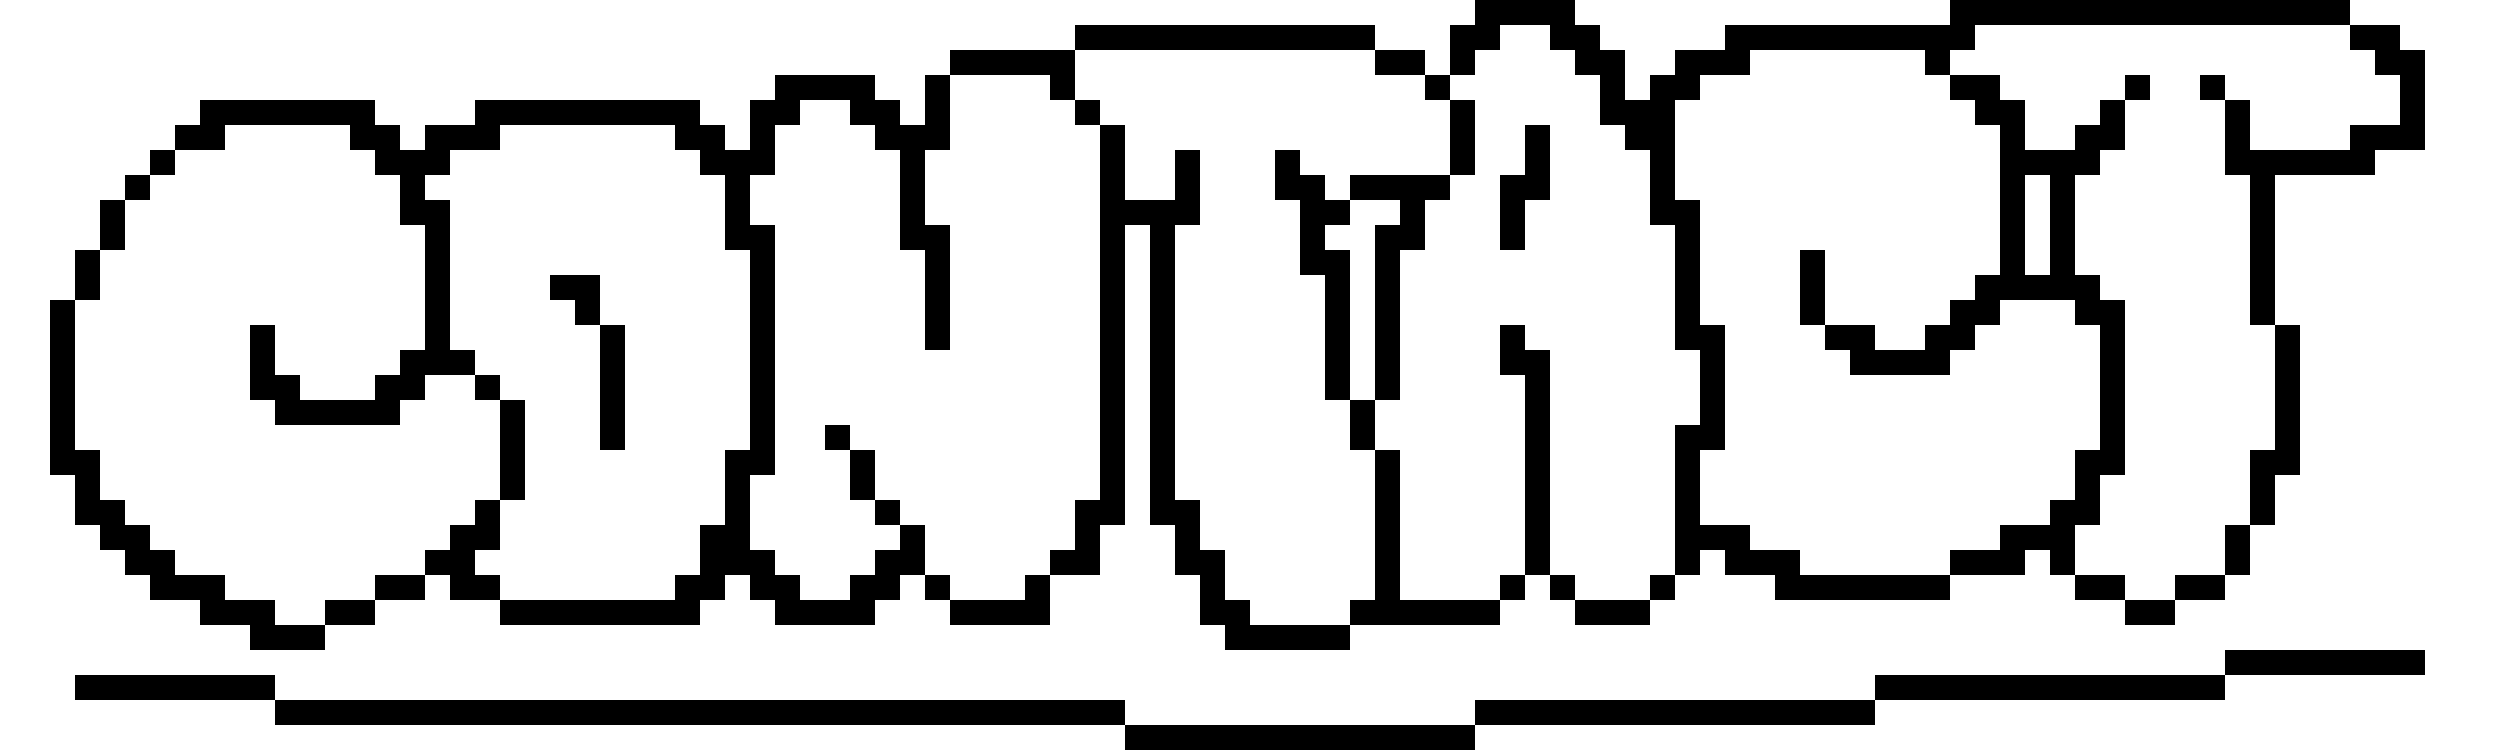 <?xml version="1.0" encoding="UTF-8" ?>
<svg version="1.1" width="1000" height="300" xmlns="http://www.w3.org/2000/svg" shape-rendering="crispEdges">
<rect x="590" y="0" width="10" height="10" fill="#000000" />
<rect x="600" y="0" width="10" height="10" fill="#000000" />
<rect x="610" y="0" width="10" height="10" fill="#000000" />
<rect x="620" y="0" width="10" height="10" fill="#000000" />
<rect x="780" y="0" width="10" height="10" fill="#000000" />
<rect x="790" y="0" width="10" height="10" fill="#000000" />
<rect x="800" y="0" width="10" height="10" fill="#000000" />
<rect x="810" y="0" width="10" height="10" fill="#000000" />
<rect x="820" y="0" width="10" height="10" fill="#000000" />
<rect x="830" y="0" width="10" height="10" fill="#000000" />
<rect x="840" y="0" width="10" height="10" fill="#000000" />
<rect x="850" y="0" width="10" height="10" fill="#000000" />
<rect x="860" y="0" width="10" height="10" fill="#000000" />
<rect x="870" y="0" width="10" height="10" fill="#000000" />
<rect x="880" y="0" width="10" height="10" fill="#000000" />
<rect x="890" y="0" width="10" height="10" fill="#000000" />
<rect x="900" y="0" width="10" height="10" fill="#000000" />
<rect x="910" y="0" width="10" height="10" fill="#000000" />
<rect x="920" y="0" width="10" height="10" fill="#000000" />
<rect x="930" y="0" width="10" height="10" fill="#000000" />
<rect x="430" y="10" width="10" height="10" fill="#000000" />
<rect x="440" y="10" width="10" height="10" fill="#000000" />
<rect x="450" y="10" width="10" height="10" fill="#000000" />
<rect x="460" y="10" width="10" height="10" fill="#000000" />
<rect x="470" y="10" width="10" height="10" fill="#000000" />
<rect x="480" y="10" width="10" height="10" fill="#000000" />
<rect x="490" y="10" width="10" height="10" fill="#000000" />
<rect x="500" y="10" width="10" height="10" fill="#000000" />
<rect x="510" y="10" width="10" height="10" fill="#000000" />
<rect x="520" y="10" width="10" height="10" fill="#000000" />
<rect x="530" y="10" width="10" height="10" fill="#000000" />
<rect x="540" y="10" width="10" height="10" fill="#000000" />
<rect x="580" y="10" width="10" height="10" fill="#000000" />
<rect x="590" y="10" width="10" height="10" fill="#000000" />
<rect x="620" y="10" width="10" height="10" fill="#000000" />
<rect x="630" y="10" width="10" height="10" fill="#000000" />
<rect x="690" y="10" width="10" height="10" fill="#000000" />
<rect x="700" y="10" width="10" height="10" fill="#000000" />
<rect x="710" y="10" width="10" height="10" fill="#000000" />
<rect x="720" y="10" width="10" height="10" fill="#000000" />
<rect x="730" y="10" width="10" height="10" fill="#000000" />
<rect x="740" y="10" width="10" height="10" fill="#000000" />
<rect x="750" y="10" width="10" height="10" fill="#000000" />
<rect x="760" y="10" width="10" height="10" fill="#000000" />
<rect x="770" y="10" width="10" height="10" fill="#000000" />
<rect x="780" y="10" width="10" height="10" fill="#000000" />
<rect x="940" y="10" width="10" height="10" fill="#000000" />
<rect x="950" y="10" width="10" height="10" fill="#000000" />
<rect x="380" y="20" width="10" height="10" fill="#000000" />
<rect x="390" y="20" width="10" height="10" fill="#000000" />
<rect x="400" y="20" width="10" height="10" fill="#000000" />
<rect x="410" y="20" width="10" height="10" fill="#000000" />
<rect x="420" y="20" width="10" height="10" fill="#000000" />
<rect x="550" y="20" width="10" height="10" fill="#000000" />
<rect x="560" y="20" width="10" height="10" fill="#000000" />
<rect x="580" y="20" width="10" height="10" fill="#000000" />
<rect x="630" y="20" width="10" height="10" fill="#000000" />
<rect x="640" y="20" width="10" height="10" fill="#000000" />
<rect x="670" y="20" width="10" height="10" fill="#000000" />
<rect x="680" y="20" width="10" height="10" fill="#000000" />
<rect x="690" y="20" width="10" height="10" fill="#000000" />
<rect x="770" y="20" width="10" height="10" fill="#000000" />
<rect x="950" y="20" width="10" height="10" fill="#000000" />
<rect x="960" y="20" width="10" height="10" fill="#000000" />
<rect x="310" y="30" width="10" height="10" fill="#000000" />
<rect x="320" y="30" width="10" height="10" fill="#000000" />
<rect x="330" y="30" width="10" height="10" fill="#000000" />
<rect x="340" y="30" width="10" height="10" fill="#000000" />
<rect x="370" y="30" width="10" height="10" fill="#000000" />
<rect x="420" y="30" width="10" height="10" fill="#000000" />
<rect x="570" y="30" width="10" height="10" fill="#000000" />
<rect x="640" y="30" width="10" height="10" fill="#000000" />
<rect x="660" y="30" width="10" height="10" fill="#000000" />
<rect x="670" y="30" width="10" height="10" fill="#000000" />
<rect x="780" y="30" width="10" height="10" fill="#000000" />
<rect x="790" y="30" width="10" height="10" fill="#000000" />
<rect x="850" y="30" width="10" height="10" fill="#000000" />
<rect x="880" y="30" width="10" height="10" fill="#000000" />
<rect x="960" y="30" width="10" height="10" fill="#000000" />
<rect x="80" y="40" width="10" height="10" fill="#000000" />
<rect x="90" y="40" width="10" height="10" fill="#000000" />
<rect x="100" y="40" width="10" height="10" fill="#000000" />
<rect x="110" y="40" width="10" height="10" fill="#000000" />
<rect x="120" y="40" width="10" height="10" fill="#000000" />
<rect x="130" y="40" width="10" height="10" fill="#000000" />
<rect x="140" y="40" width="10" height="10" fill="#000000" />
<rect x="190" y="40" width="10" height="10" fill="#000000" />
<rect x="200" y="40" width="10" height="10" fill="#000000" />
<rect x="210" y="40" width="10" height="10" fill="#000000" />
<rect x="220" y="40" width="10" height="10" fill="#000000" />
<rect x="230" y="40" width="10" height="10" fill="#000000" />
<rect x="240" y="40" width="10" height="10" fill="#000000" />
<rect x="250" y="40" width="10" height="10" fill="#000000" />
<rect x="260" y="40" width="10" height="10" fill="#000000" />
<rect x="270" y="40" width="10" height="10" fill="#000000" />
<rect x="300" y="40" width="10" height="10" fill="#000000" />
<rect x="310" y="40" width="10" height="10" fill="#000000" />
<rect x="340" y="40" width="10" height="10" fill="#000000" />
<rect x="350" y="40" width="10" height="10" fill="#000000" />
<rect x="370" y="40" width="10" height="10" fill="#000000" />
<rect x="430" y="40" width="10" height="10" fill="#000000" />
<rect x="580" y="40" width="10" height="10" fill="#000000" />
<rect x="640" y="40" width="10" height="10" fill="#000000" />
<rect x="650" y="40" width="10" height="10" fill="#000000" />
<rect x="660" y="40" width="10" height="10" fill="#000000" />
<rect x="790" y="40" width="10" height="10" fill="#000000" />
<rect x="800" y="40" width="10" height="10" fill="#000000" />
<rect x="840" y="40" width="10" height="10" fill="#000000" />
<rect x="890" y="40" width="10" height="10" fill="#000000" />
<rect x="960" y="40" width="10" height="10" fill="#000000" />
<rect x="70" y="50" width="10" height="10" fill="#000000" />
<rect x="80" y="50" width="10" height="10" fill="#000000" />
<rect x="140" y="50" width="10" height="10" fill="#000000" />
<rect x="150" y="50" width="10" height="10" fill="#000000" />
<rect x="170" y="50" width="10" height="10" fill="#000000" />
<rect x="180" y="50" width="10" height="10" fill="#000000" />
<rect x="190" y="50" width="10" height="10" fill="#000000" />
<rect x="270" y="50" width="10" height="10" fill="#000000" />
<rect x="280" y="50" width="10" height="10" fill="#000000" />
<rect x="300" y="50" width="10" height="10" fill="#000000" />
<rect x="350" y="50" width="10" height="10" fill="#000000" />
<rect x="360" y="50" width="10" height="10" fill="#000000" />
<rect x="370" y="50" width="10" height="10" fill="#000000" />
<rect x="440" y="50" width="10" height="10" fill="#000000" />
<rect x="580" y="50" width="10" height="10" fill="#000000" />
<rect x="610" y="50" width="10" height="10" fill="#000000" />
<rect x="650" y="50" width="10" height="10" fill="#000000" />
<rect x="660" y="50" width="10" height="10" fill="#000000" />
<rect x="800" y="50" width="10" height="10" fill="#000000" />
<rect x="830" y="50" width="10" height="10" fill="#000000" />
<rect x="840" y="50" width="10" height="10" fill="#000000" />
<rect x="890" y="50" width="10" height="10" fill="#000000" />
<rect x="940" y="50" width="10" height="10" fill="#000000" />
<rect x="950" y="50" width="10" height="10" fill="#000000" />
<rect x="960" y="50" width="10" height="10" fill="#000000" />
<rect x="60" y="60" width="10" height="10" fill="#000000" />
<rect x="150" y="60" width="10" height="10" fill="#000000" />
<rect x="160" y="60" width="10" height="10" fill="#000000" />
<rect x="170" y="60" width="10" height="10" fill="#000000" />
<rect x="280" y="60" width="10" height="10" fill="#000000" />
<rect x="290" y="60" width="10" height="10" fill="#000000" />
<rect x="300" y="60" width="10" height="10" fill="#000000" />
<rect x="360" y="60" width="10" height="10" fill="#000000" />
<rect x="440" y="60" width="10" height="10" fill="#000000" />
<rect x="470" y="60" width="10" height="10" fill="#000000" />
<rect x="510" y="60" width="10" height="10" fill="#000000" />
<rect x="580" y="60" width="10" height="10" fill="#000000" />
<rect x="610" y="60" width="10" height="10" fill="#000000" />
<rect x="660" y="60" width="10" height="10" fill="#000000" />
<rect x="800" y="60" width="10" height="10" fill="#000000" />
<rect x="810" y="60" width="10" height="10" fill="#000000" />
<rect x="820" y="60" width="10" height="10" fill="#000000" />
<rect x="830" y="60" width="10" height="10" fill="#000000" />
<rect x="890" y="60" width="10" height="10" fill="#000000" />
<rect x="900" y="60" width="10" height="10" fill="#000000" />
<rect x="910" y="60" width="10" height="10" fill="#000000" />
<rect x="920" y="60" width="10" height="10" fill="#000000" />
<rect x="930" y="60" width="10" height="10" fill="#000000" />
<rect x="940" y="60" width="10" height="10" fill="#000000" />
<rect x="50" y="70" width="10" height="10" fill="#000000" />
<rect x="160" y="70" width="10" height="10" fill="#000000" />
<rect x="290" y="70" width="10" height="10" fill="#000000" />
<rect x="360" y="70" width="10" height="10" fill="#000000" />
<rect x="440" y="70" width="10" height="10" fill="#000000" />
<rect x="470" y="70" width="10" height="10" fill="#000000" />
<rect x="510" y="70" width="10" height="10" fill="#000000" />
<rect x="520" y="70" width="10" height="10" fill="#000000" />
<rect x="540" y="70" width="10" height="10" fill="#000000" />
<rect x="550" y="70" width="10" height="10" fill="#000000" />
<rect x="560" y="70" width="10" height="10" fill="#000000" />
<rect x="570" y="70" width="10" height="10" fill="#000000" />
<rect x="600" y="70" width="10" height="10" fill="#000000" />
<rect x="610" y="70" width="10" height="10" fill="#000000" />
<rect x="660" y="70" width="10" height="10" fill="#000000" />
<rect x="800" y="70" width="10" height="10" fill="#000000" />
<rect x="820" y="70" width="10" height="10" fill="#000000" />
<rect x="900" y="70" width="10" height="10" fill="#000000" />
<rect x="40" y="80" width="10" height="10" fill="#000000" />
<rect x="160" y="80" width="10" height="10" fill="#000000" />
<rect x="170" y="80" width="10" height="10" fill="#000000" />
<rect x="290" y="80" width="10" height="10" fill="#000000" />
<rect x="360" y="80" width="10" height="10" fill="#000000" />
<rect x="440" y="80" width="10" height="10" fill="#000000" />
<rect x="450" y="80" width="10" height="10" fill="#000000" />
<rect x="460" y="80" width="10" height="10" fill="#000000" />
<rect x="470" y="80" width="10" height="10" fill="#000000" />
<rect x="520" y="80" width="10" height="10" fill="#000000" />
<rect x="530" y="80" width="10" height="10" fill="#000000" />
<rect x="560" y="80" width="10" height="10" fill="#000000" />
<rect x="600" y="80" width="10" height="10" fill="#000000" />
<rect x="660" y="80" width="10" height="10" fill="#000000" />
<rect x="670" y="80" width="10" height="10" fill="#000000" />
<rect x="800" y="80" width="10" height="10" fill="#000000" />
<rect x="820" y="80" width="10" height="10" fill="#000000" />
<rect x="900" y="80" width="10" height="10" fill="#000000" />
<rect x="40" y="90" width="10" height="10" fill="#000000" />
<rect x="170" y="90" width="10" height="10" fill="#000000" />
<rect x="290" y="90" width="10" height="10" fill="#000000" />
<rect x="300" y="90" width="10" height="10" fill="#000000" />
<rect x="360" y="90" width="10" height="10" fill="#000000" />
<rect x="370" y="90" width="10" height="10" fill="#000000" />
<rect x="440" y="90" width="10" height="10" fill="#000000" />
<rect x="460" y="90" width="10" height="10" fill="#000000" />
<rect x="520" y="90" width="10" height="10" fill="#000000" />
<rect x="550" y="90" width="10" height="10" fill="#000000" />
<rect x="560" y="90" width="10" height="10" fill="#000000" />
<rect x="600" y="90" width="10" height="10" fill="#000000" />
<rect x="670" y="90" width="10" height="10" fill="#000000" />
<rect x="800" y="90" width="10" height="10" fill="#000000" />
<rect x="820" y="90" width="10" height="10" fill="#000000" />
<rect x="900" y="90" width="10" height="10" fill="#000000" />
<rect x="30" y="100" width="10" height="10" fill="#000000" />
<rect x="170" y="100" width="10" height="10" fill="#000000" />
<rect x="300" y="100" width="10" height="10" fill="#000000" />
<rect x="370" y="100" width="10" height="10" fill="#000000" />
<rect x="440" y="100" width="10" height="10" fill="#000000" />
<rect x="460" y="100" width="10" height="10" fill="#000000" />
<rect x="520" y="100" width="10" height="10" fill="#000000" />
<rect x="530" y="100" width="10" height="10" fill="#000000" />
<rect x="550" y="100" width="10" height="10" fill="#000000" />
<rect x="670" y="100" width="10" height="10" fill="#000000" />
<rect x="720" y="100" width="10" height="10" fill="#000000" />
<rect x="800" y="100" width="10" height="10" fill="#000000" />
<rect x="820" y="100" width="10" height="10" fill="#000000" />
<rect x="900" y="100" width="10" height="10" fill="#000000" />
<rect x="30" y="110" width="10" height="10" fill="#000000" />
<rect x="170" y="110" width="10" height="10" fill="#000000" />
<rect x="220" y="110" width="10" height="10" fill="#000000" />
<rect x="230" y="110" width="10" height="10" fill="#000000" />
<rect x="300" y="110" width="10" height="10" fill="#000000" />
<rect x="370" y="110" width="10" height="10" fill="#000000" />
<rect x="440" y="110" width="10" height="10" fill="#000000" />
<rect x="460" y="110" width="10" height="10" fill="#000000" />
<rect x="530" y="110" width="10" height="10" fill="#000000" />
<rect x="550" y="110" width="10" height="10" fill="#000000" />
<rect x="670" y="110" width="10" height="10" fill="#000000" />
<rect x="720" y="110" width="10" height="10" fill="#000000" />
<rect x="790" y="110" width="10" height="10" fill="#000000" />
<rect x="800" y="110" width="10" height="10" fill="#000000" />
<rect x="810" y="110" width="10" height="10" fill="#000000" />
<rect x="820" y="110" width="10" height="10" fill="#000000" />
<rect x="830" y="110" width="10" height="10" fill="#000000" />
<rect x="900" y="110" width="10" height="10" fill="#000000" />
<rect x="20" y="120" width="10" height="10" fill="#000000" />
<rect x="170" y="120" width="10" height="10" fill="#000000" />
<rect x="230" y="120" width="10" height="10" fill="#000000" />
<rect x="300" y="120" width="10" height="10" fill="#000000" />
<rect x="370" y="120" width="10" height="10" fill="#000000" />
<rect x="440" y="120" width="10" height="10" fill="#000000" />
<rect x="460" y="120" width="10" height="10" fill="#000000" />
<rect x="530" y="120" width="10" height="10" fill="#000000" />
<rect x="550" y="120" width="10" height="10" fill="#000000" />
<rect x="670" y="120" width="10" height="10" fill="#000000" />
<rect x="720" y="120" width="10" height="10" fill="#000000" />
<rect x="780" y="120" width="10" height="10" fill="#000000" />
<rect x="790" y="120" width="10" height="10" fill="#000000" />
<rect x="830" y="120" width="10" height="10" fill="#000000" />
<rect x="840" y="120" width="10" height="10" fill="#000000" />
<rect x="900" y="120" width="10" height="10" fill="#000000" />
<rect x="20" y="130" width="10" height="10" fill="#000000" />
<rect x="100" y="130" width="10" height="10" fill="#000000" />
<rect x="170" y="130" width="10" height="10" fill="#000000" />
<rect x="240" y="130" width="10" height="10" fill="#000000" />
<rect x="300" y="130" width="10" height="10" fill="#000000" />
<rect x="370" y="130" width="10" height="10" fill="#000000" />
<rect x="440" y="130" width="10" height="10" fill="#000000" />
<rect x="460" y="130" width="10" height="10" fill="#000000" />
<rect x="530" y="130" width="10" height="10" fill="#000000" />
<rect x="550" y="130" width="10" height="10" fill="#000000" />
<rect x="600" y="130" width="10" height="10" fill="#000000" />
<rect x="670" y="130" width="10" height="10" fill="#000000" />
<rect x="680" y="130" width="10" height="10" fill="#000000" />
<rect x="730" y="130" width="10" height="10" fill="#000000" />
<rect x="740" y="130" width="10" height="10" fill="#000000" />
<rect x="770" y="130" width="10" height="10" fill="#000000" />
<rect x="780" y="130" width="10" height="10" fill="#000000" />
<rect x="840" y="130" width="10" height="10" fill="#000000" />
<rect x="910" y="130" width="10" height="10" fill="#000000" />
<rect x="20" y="140" width="10" height="10" fill="#000000" />
<rect x="100" y="140" width="10" height="10" fill="#000000" />
<rect x="160" y="140" width="10" height="10" fill="#000000" />
<rect x="170" y="140" width="10" height="10" fill="#000000" />
<rect x="180" y="140" width="10" height="10" fill="#000000" />
<rect x="240" y="140" width="10" height="10" fill="#000000" />
<rect x="300" y="140" width="10" height="10" fill="#000000" />
<rect x="440" y="140" width="10" height="10" fill="#000000" />
<rect x="460" y="140" width="10" height="10" fill="#000000" />
<rect x="530" y="140" width="10" height="10" fill="#000000" />
<rect x="550" y="140" width="10" height="10" fill="#000000" />
<rect x="600" y="140" width="10" height="10" fill="#000000" />
<rect x="610" y="140" width="10" height="10" fill="#000000" />
<rect x="680" y="140" width="10" height="10" fill="#000000" />
<rect x="740" y="140" width="10" height="10" fill="#000000" />
<rect x="750" y="140" width="10" height="10" fill="#000000" />
<rect x="760" y="140" width="10" height="10" fill="#000000" />
<rect x="770" y="140" width="10" height="10" fill="#000000" />
<rect x="840" y="140" width="10" height="10" fill="#000000" />
<rect x="910" y="140" width="10" height="10" fill="#000000" />
<rect x="20" y="150" width="10" height="10" fill="#000000" />
<rect x="100" y="150" width="10" height="10" fill="#000000" />
<rect x="110" y="150" width="10" height="10" fill="#000000" />
<rect x="150" y="150" width="10" height="10" fill="#000000" />
<rect x="160" y="150" width="10" height="10" fill="#000000" />
<rect x="190" y="150" width="10" height="10" fill="#000000" />
<rect x="240" y="150" width="10" height="10" fill="#000000" />
<rect x="300" y="150" width="10" height="10" fill="#000000" />
<rect x="440" y="150" width="10" height="10" fill="#000000" />
<rect x="460" y="150" width="10" height="10" fill="#000000" />
<rect x="530" y="150" width="10" height="10" fill="#000000" />
<rect x="550" y="150" width="10" height="10" fill="#000000" />
<rect x="610" y="150" width="10" height="10" fill="#000000" />
<rect x="680" y="150" width="10" height="10" fill="#000000" />
<rect x="840" y="150" width="10" height="10" fill="#000000" />
<rect x="910" y="150" width="10" height="10" fill="#000000" />
<rect x="20" y="160" width="10" height="10" fill="#000000" />
<rect x="110" y="160" width="10" height="10" fill="#000000" />
<rect x="120" y="160" width="10" height="10" fill="#000000" />
<rect x="130" y="160" width="10" height="10" fill="#000000" />
<rect x="140" y="160" width="10" height="10" fill="#000000" />
<rect x="150" y="160" width="10" height="10" fill="#000000" />
<rect x="200" y="160" width="10" height="10" fill="#000000" />
<rect x="240" y="160" width="10" height="10" fill="#000000" />
<rect x="300" y="160" width="10" height="10" fill="#000000" />
<rect x="440" y="160" width="10" height="10" fill="#000000" />
<rect x="460" y="160" width="10" height="10" fill="#000000" />
<rect x="540" y="160" width="10" height="10" fill="#000000" />
<rect x="610" y="160" width="10" height="10" fill="#000000" />
<rect x="680" y="160" width="10" height="10" fill="#000000" />
<rect x="840" y="160" width="10" height="10" fill="#000000" />
<rect x="910" y="160" width="10" height="10" fill="#000000" />
<rect x="20" y="170" width="10" height="10" fill="#000000" />
<rect x="200" y="170" width="10" height="10" fill="#000000" />
<rect x="240" y="170" width="10" height="10" fill="#000000" />
<rect x="300" y="170" width="10" height="10" fill="#000000" />
<rect x="330" y="170" width="10" height="10" fill="#000000" />
<rect x="440" y="170" width="10" height="10" fill="#000000" />
<rect x="460" y="170" width="10" height="10" fill="#000000" />
<rect x="540" y="170" width="10" height="10" fill="#000000" />
<rect x="610" y="170" width="10" height="10" fill="#000000" />
<rect x="670" y="170" width="10" height="10" fill="#000000" />
<rect x="680" y="170" width="10" height="10" fill="#000000" />
<rect x="840" y="170" width="10" height="10" fill="#000000" />
<rect x="910" y="170" width="10" height="10" fill="#000000" />
<rect x="20" y="180" width="10" height="10" fill="#000000" />
<rect x="30" y="180" width="10" height="10" fill="#000000" />
<rect x="200" y="180" width="10" height="10" fill="#000000" />
<rect x="290" y="180" width="10" height="10" fill="#000000" />
<rect x="300" y="180" width="10" height="10" fill="#000000" />
<rect x="340" y="180" width="10" height="10" fill="#000000" />
<rect x="440" y="180" width="10" height="10" fill="#000000" />
<rect x="460" y="180" width="10" height="10" fill="#000000" />
<rect x="550" y="180" width="10" height="10" fill="#000000" />
<rect x="610" y="180" width="10" height="10" fill="#000000" />
<rect x="670" y="180" width="10" height="10" fill="#000000" />
<rect x="830" y="180" width="10" height="10" fill="#000000" />
<rect x="840" y="180" width="10" height="10" fill="#000000" />
<rect x="900" y="180" width="10" height="10" fill="#000000" />
<rect x="910" y="180" width="10" height="10" fill="#000000" />
<rect x="30" y="190" width="10" height="10" fill="#000000" />
<rect x="200" y="190" width="10" height="10" fill="#000000" />
<rect x="290" y="190" width="10" height="10" fill="#000000" />
<rect x="340" y="190" width="10" height="10" fill="#000000" />
<rect x="440" y="190" width="10" height="10" fill="#000000" />
<rect x="460" y="190" width="10" height="10" fill="#000000" />
<rect x="550" y="190" width="10" height="10" fill="#000000" />
<rect x="610" y="190" width="10" height="10" fill="#000000" />
<rect x="670" y="190" width="10" height="10" fill="#000000" />
<rect x="830" y="190" width="10" height="10" fill="#000000" />
<rect x="900" y="190" width="10" height="10" fill="#000000" />
<rect x="30" y="200" width="10" height="10" fill="#000000" />
<rect x="40" y="200" width="10" height="10" fill="#000000" />
<rect x="190" y="200" width="10" height="10" fill="#000000" />
<rect x="290" y="200" width="10" height="10" fill="#000000" />
<rect x="350" y="200" width="10" height="10" fill="#000000" />
<rect x="430" y="200" width="10" height="10" fill="#000000" />
<rect x="440" y="200" width="10" height="10" fill="#000000" />
<rect x="460" y="200" width="10" height="10" fill="#000000" />
<rect x="470" y="200" width="10" height="10" fill="#000000" />
<rect x="550" y="200" width="10" height="10" fill="#000000" />
<rect x="610" y="200" width="10" height="10" fill="#000000" />
<rect x="670" y="200" width="10" height="10" fill="#000000" />
<rect x="820" y="200" width="10" height="10" fill="#000000" />
<rect x="830" y="200" width="10" height="10" fill="#000000" />
<rect x="900" y="200" width="10" height="10" fill="#000000" />
<rect x="40" y="210" width="10" height="10" fill="#000000" />
<rect x="50" y="210" width="10" height="10" fill="#000000" />
<rect x="180" y="210" width="10" height="10" fill="#000000" />
<rect x="190" y="210" width="10" height="10" fill="#000000" />
<rect x="280" y="210" width="10" height="10" fill="#000000" />
<rect x="290" y="210" width="10" height="10" fill="#000000" />
<rect x="360" y="210" width="10" height="10" fill="#000000" />
<rect x="430" y="210" width="10" height="10" fill="#000000" />
<rect x="470" y="210" width="10" height="10" fill="#000000" />
<rect x="550" y="210" width="10" height="10" fill="#000000" />
<rect x="610" y="210" width="10" height="10" fill="#000000" />
<rect x="670" y="210" width="10" height="10" fill="#000000" />
<rect x="680" y="210" width="10" height="10" fill="#000000" />
<rect x="690" y="210" width="10" height="10" fill="#000000" />
<rect x="800" y="210" width="10" height="10" fill="#000000" />
<rect x="810" y="210" width="10" height="10" fill="#000000" />
<rect x="820" y="210" width="10" height="10" fill="#000000" />
<rect x="890" y="210" width="10" height="10" fill="#000000" />
<rect x="50" y="220" width="10" height="10" fill="#000000" />
<rect x="60" y="220" width="10" height="10" fill="#000000" />
<rect x="170" y="220" width="10" height="10" fill="#000000" />
<rect x="180" y="220" width="10" height="10" fill="#000000" />
<rect x="280" y="220" width="10" height="10" fill="#000000" />
<rect x="290" y="220" width="10" height="10" fill="#000000" />
<rect x="300" y="220" width="10" height="10" fill="#000000" />
<rect x="350" y="220" width="10" height="10" fill="#000000" />
<rect x="360" y="220" width="10" height="10" fill="#000000" />
<rect x="420" y="220" width="10" height="10" fill="#000000" />
<rect x="430" y="220" width="10" height="10" fill="#000000" />
<rect x="470" y="220" width="10" height="10" fill="#000000" />
<rect x="480" y="220" width="10" height="10" fill="#000000" />
<rect x="550" y="220" width="10" height="10" fill="#000000" />
<rect x="610" y="220" width="10" height="10" fill="#000000" />
<rect x="670" y="220" width="10" height="10" fill="#000000" />
<rect x="690" y="220" width="10" height="10" fill="#000000" />
<rect x="700" y="220" width="10" height="10" fill="#000000" />
<rect x="710" y="220" width="10" height="10" fill="#000000" />
<rect x="780" y="220" width="10" height="10" fill="#000000" />
<rect x="790" y="220" width="10" height="10" fill="#000000" />
<rect x="800" y="220" width="10" height="10" fill="#000000" />
<rect x="820" y="220" width="10" height="10" fill="#000000" />
<rect x="890" y="220" width="10" height="10" fill="#000000" />
<rect x="60" y="230" width="10" height="10" fill="#000000" />
<rect x="70" y="230" width="10" height="10" fill="#000000" />
<rect x="80" y="230" width="10" height="10" fill="#000000" />
<rect x="150" y="230" width="10" height="10" fill="#000000" />
<rect x="160" y="230" width="10" height="10" fill="#000000" />
<rect x="180" y="230" width="10" height="10" fill="#000000" />
<rect x="190" y="230" width="10" height="10" fill="#000000" />
<rect x="270" y="230" width="10" height="10" fill="#000000" />
<rect x="280" y="230" width="10" height="10" fill="#000000" />
<rect x="300" y="230" width="10" height="10" fill="#000000" />
<rect x="310" y="230" width="10" height="10" fill="#000000" />
<rect x="340" y="230" width="10" height="10" fill="#000000" />
<rect x="350" y="230" width="10" height="10" fill="#000000" />
<rect x="370" y="230" width="10" height="10" fill="#000000" />
<rect x="410" y="230" width="10" height="10" fill="#000000" />
<rect x="480" y="230" width="10" height="10" fill="#000000" />
<rect x="550" y="230" width="10" height="10" fill="#000000" />
<rect x="600" y="230" width="10" height="10" fill="#000000" />
<rect x="620" y="230" width="10" height="10" fill="#000000" />
<rect x="660" y="230" width="10" height="10" fill="#000000" />
<rect x="710" y="230" width="10" height="10" fill="#000000" />
<rect x="720" y="230" width="10" height="10" fill="#000000" />
<rect x="730" y="230" width="10" height="10" fill="#000000" />
<rect x="740" y="230" width="10" height="10" fill="#000000" />
<rect x="750" y="230" width="10" height="10" fill="#000000" />
<rect x="760" y="230" width="10" height="10" fill="#000000" />
<rect x="770" y="230" width="10" height="10" fill="#000000" />
<rect x="830" y="230" width="10" height="10" fill="#000000" />
<rect x="840" y="230" width="10" height="10" fill="#000000" />
<rect x="870" y="230" width="10" height="10" fill="#000000" />
<rect x="880" y="230" width="10" height="10" fill="#000000" />
<rect x="80" y="240" width="10" height="10" fill="#000000" />
<rect x="90" y="240" width="10" height="10" fill="#000000" />
<rect x="100" y="240" width="10" height="10" fill="#000000" />
<rect x="130" y="240" width="10" height="10" fill="#000000" />
<rect x="140" y="240" width="10" height="10" fill="#000000" />
<rect x="200" y="240" width="10" height="10" fill="#000000" />
<rect x="210" y="240" width="10" height="10" fill="#000000" />
<rect x="220" y="240" width="10" height="10" fill="#000000" />
<rect x="230" y="240" width="10" height="10" fill="#000000" />
<rect x="240" y="240" width="10" height="10" fill="#000000" />
<rect x="250" y="240" width="10" height="10" fill="#000000" />
<rect x="260" y="240" width="10" height="10" fill="#000000" />
<rect x="270" y="240" width="10" height="10" fill="#000000" />
<rect x="310" y="240" width="10" height="10" fill="#000000" />
<rect x="320" y="240" width="10" height="10" fill="#000000" />
<rect x="330" y="240" width="10" height="10" fill="#000000" />
<rect x="340" y="240" width="10" height="10" fill="#000000" />
<rect x="380" y="240" width="10" height="10" fill="#000000" />
<rect x="390" y="240" width="10" height="10" fill="#000000" />
<rect x="400" y="240" width="10" height="10" fill="#000000" />
<rect x="410" y="240" width="10" height="10" fill="#000000" />
<rect x="480" y="240" width="10" height="10" fill="#000000" />
<rect x="490" y="240" width="10" height="10" fill="#000000" />
<rect x="540" y="240" width="10" height="10" fill="#000000" />
<rect x="550" y="240" width="10" height="10" fill="#000000" />
<rect x="560" y="240" width="10" height="10" fill="#000000" />
<rect x="570" y="240" width="10" height="10" fill="#000000" />
<rect x="580" y="240" width="10" height="10" fill="#000000" />
<rect x="590" y="240" width="10" height="10" fill="#000000" />
<rect x="630" y="240" width="10" height="10" fill="#000000" />
<rect x="640" y="240" width="10" height="10" fill="#000000" />
<rect x="650" y="240" width="10" height="10" fill="#000000" />
<rect x="850" y="240" width="10" height="10" fill="#000000" />
<rect x="860" y="240" width="10" height="10" fill="#000000" />
<rect x="100" y="250" width="10" height="10" fill="#000000" />
<rect x="110" y="250" width="10" height="10" fill="#000000" />
<rect x="120" y="250" width="10" height="10" fill="#000000" />
<rect x="490" y="250" width="10" height="10" fill="#000000" />
<rect x="500" y="250" width="10" height="10" fill="#000000" />
<rect x="510" y="250" width="10" height="10" fill="#000000" />
<rect x="520" y="250" width="10" height="10" fill="#000000" />
<rect x="530" y="250" width="10" height="10" fill="#000000" />
<rect x="890" y="260" width="10" height="10" fill="#000000" />
<rect x="900" y="260" width="10" height="10" fill="#000000" />
<rect x="910" y="260" width="10" height="10" fill="#000000" />
<rect x="920" y="260" width="10" height="10" fill="#000000" />
<rect x="930" y="260" width="10" height="10" fill="#000000" />
<rect x="940" y="260" width="10" height="10" fill="#000000" />
<rect x="950" y="260" width="10" height="10" fill="#000000" />
<rect x="960" y="260" width="10" height="10" fill="#000000" />
<rect x="30" y="270" width="10" height="10" fill="#000000" />
<rect x="40" y="270" width="10" height="10" fill="#000000" />
<rect x="50" y="270" width="10" height="10" fill="#000000" />
<rect x="60" y="270" width="10" height="10" fill="#000000" />
<rect x="70" y="270" width="10" height="10" fill="#000000" />
<rect x="80" y="270" width="10" height="10" fill="#000000" />
<rect x="90" y="270" width="10" height="10" fill="#000000" />
<rect x="100" y="270" width="10" height="10" fill="#000000" />
<rect x="750" y="270" width="10" height="10" fill="#000000" />
<rect x="760" y="270" width="10" height="10" fill="#000000" />
<rect x="770" y="270" width="10" height="10" fill="#000000" />
<rect x="780" y="270" width="10" height="10" fill="#000000" />
<rect x="790" y="270" width="10" height="10" fill="#000000" />
<rect x="800" y="270" width="10" height="10" fill="#000000" />
<rect x="810" y="270" width="10" height="10" fill="#000000" />
<rect x="820" y="270" width="10" height="10" fill="#000000" />
<rect x="830" y="270" width="10" height="10" fill="#000000" />
<rect x="840" y="270" width="10" height="10" fill="#000000" />
<rect x="850" y="270" width="10" height="10" fill="#000000" />
<rect x="860" y="270" width="10" height="10" fill="#000000" />
<rect x="870" y="270" width="10" height="10" fill="#000000" />
<rect x="880" y="270" width="10" height="10" fill="#000000" />
<rect x="110" y="280" width="10" height="10" fill="#000000" />
<rect x="120" y="280" width="10" height="10" fill="#000000" />
<rect x="130" y="280" width="10" height="10" fill="#000000" />
<rect x="140" y="280" width="10" height="10" fill="#000000" />
<rect x="150" y="280" width="10" height="10" fill="#000000" />
<rect x="160" y="280" width="10" height="10" fill="#000000" />
<rect x="170" y="280" width="10" height="10" fill="#000000" />
<rect x="180" y="280" width="10" height="10" fill="#000000" />
<rect x="190" y="280" width="10" height="10" fill="#000000" />
<rect x="200" y="280" width="10" height="10" fill="#000000" />
<rect x="210" y="280" width="10" height="10" fill="#000000" />
<rect x="220" y="280" width="10" height="10" fill="#000000" />
<rect x="230" y="280" width="10" height="10" fill="#000000" />
<rect x="240" y="280" width="10" height="10" fill="#000000" />
<rect x="250" y="280" width="10" height="10" fill="#000000" />
<rect x="260" y="280" width="10" height="10" fill="#000000" />
<rect x="270" y="280" width="10" height="10" fill="#000000" />
<rect x="280" y="280" width="10" height="10" fill="#000000" />
<rect x="290" y="280" width="10" height="10" fill="#000000" />
<rect x="300" y="280" width="10" height="10" fill="#000000" />
<rect x="310" y="280" width="10" height="10" fill="#000000" />
<rect x="320" y="280" width="10" height="10" fill="#000000" />
<rect x="330" y="280" width="10" height="10" fill="#000000" />
<rect x="340" y="280" width="10" height="10" fill="#000000" />
<rect x="350" y="280" width="10" height="10" fill="#000000" />
<rect x="360" y="280" width="10" height="10" fill="#000000" />
<rect x="370" y="280" width="10" height="10" fill="#000000" />
<rect x="380" y="280" width="10" height="10" fill="#000000" />
<rect x="390" y="280" width="10" height="10" fill="#000000" />
<rect x="400" y="280" width="10" height="10" fill="#000000" />
<rect x="410" y="280" width="10" height="10" fill="#000000" />
<rect x="420" y="280" width="10" height="10" fill="#000000" />
<rect x="430" y="280" width="10" height="10" fill="#000000" />
<rect x="440" y="280" width="10" height="10" fill="#000000" />
<rect x="590" y="280" width="10" height="10" fill="#000000" />
<rect x="600" y="280" width="10" height="10" fill="#000000" />
<rect x="610" y="280" width="10" height="10" fill="#000000" />
<rect x="620" y="280" width="10" height="10" fill="#000000" />
<rect x="630" y="280" width="10" height="10" fill="#000000" />
<rect x="640" y="280" width="10" height="10" fill="#000000" />
<rect x="650" y="280" width="10" height="10" fill="#000000" />
<rect x="660" y="280" width="10" height="10" fill="#000000" />
<rect x="670" y="280" width="10" height="10" fill="#000000" />
<rect x="680" y="280" width="10" height="10" fill="#000000" />
<rect x="690" y="280" width="10" height="10" fill="#000000" />
<rect x="700" y="280" width="10" height="10" fill="#000000" />
<rect x="710" y="280" width="10" height="10" fill="#000000" />
<rect x="720" y="280" width="10" height="10" fill="#000000" />
<rect x="730" y="280" width="10" height="10" fill="#000000" />
<rect x="740" y="280" width="10" height="10" fill="#000000" />
<rect x="450" y="290" width="10" height="10" fill="#000000" />
<rect x="460" y="290" width="10" height="10" fill="#000000" />
<rect x="470" y="290" width="10" height="10" fill="#000000" />
<rect x="480" y="290" width="10" height="10" fill="#000000" />
<rect x="490" y="290" width="10" height="10" fill="#000000" />
<rect x="500" y="290" width="10" height="10" fill="#000000" />
<rect x="510" y="290" width="10" height="10" fill="#000000" />
<rect x="520" y="290" width="10" height="10" fill="#000000" />
<rect x="530" y="290" width="10" height="10" fill="#000000" />
<rect x="540" y="290" width="10" height="10" fill="#000000" />
<rect x="550" y="290" width="10" height="10" fill="#000000" />
<rect x="560" y="290" width="10" height="10" fill="#000000" />
<rect x="570" y="290" width="10" height="10" fill="#000000" />
<rect x="580" y="290" width="10" height="10" fill="#000000" />
</svg>